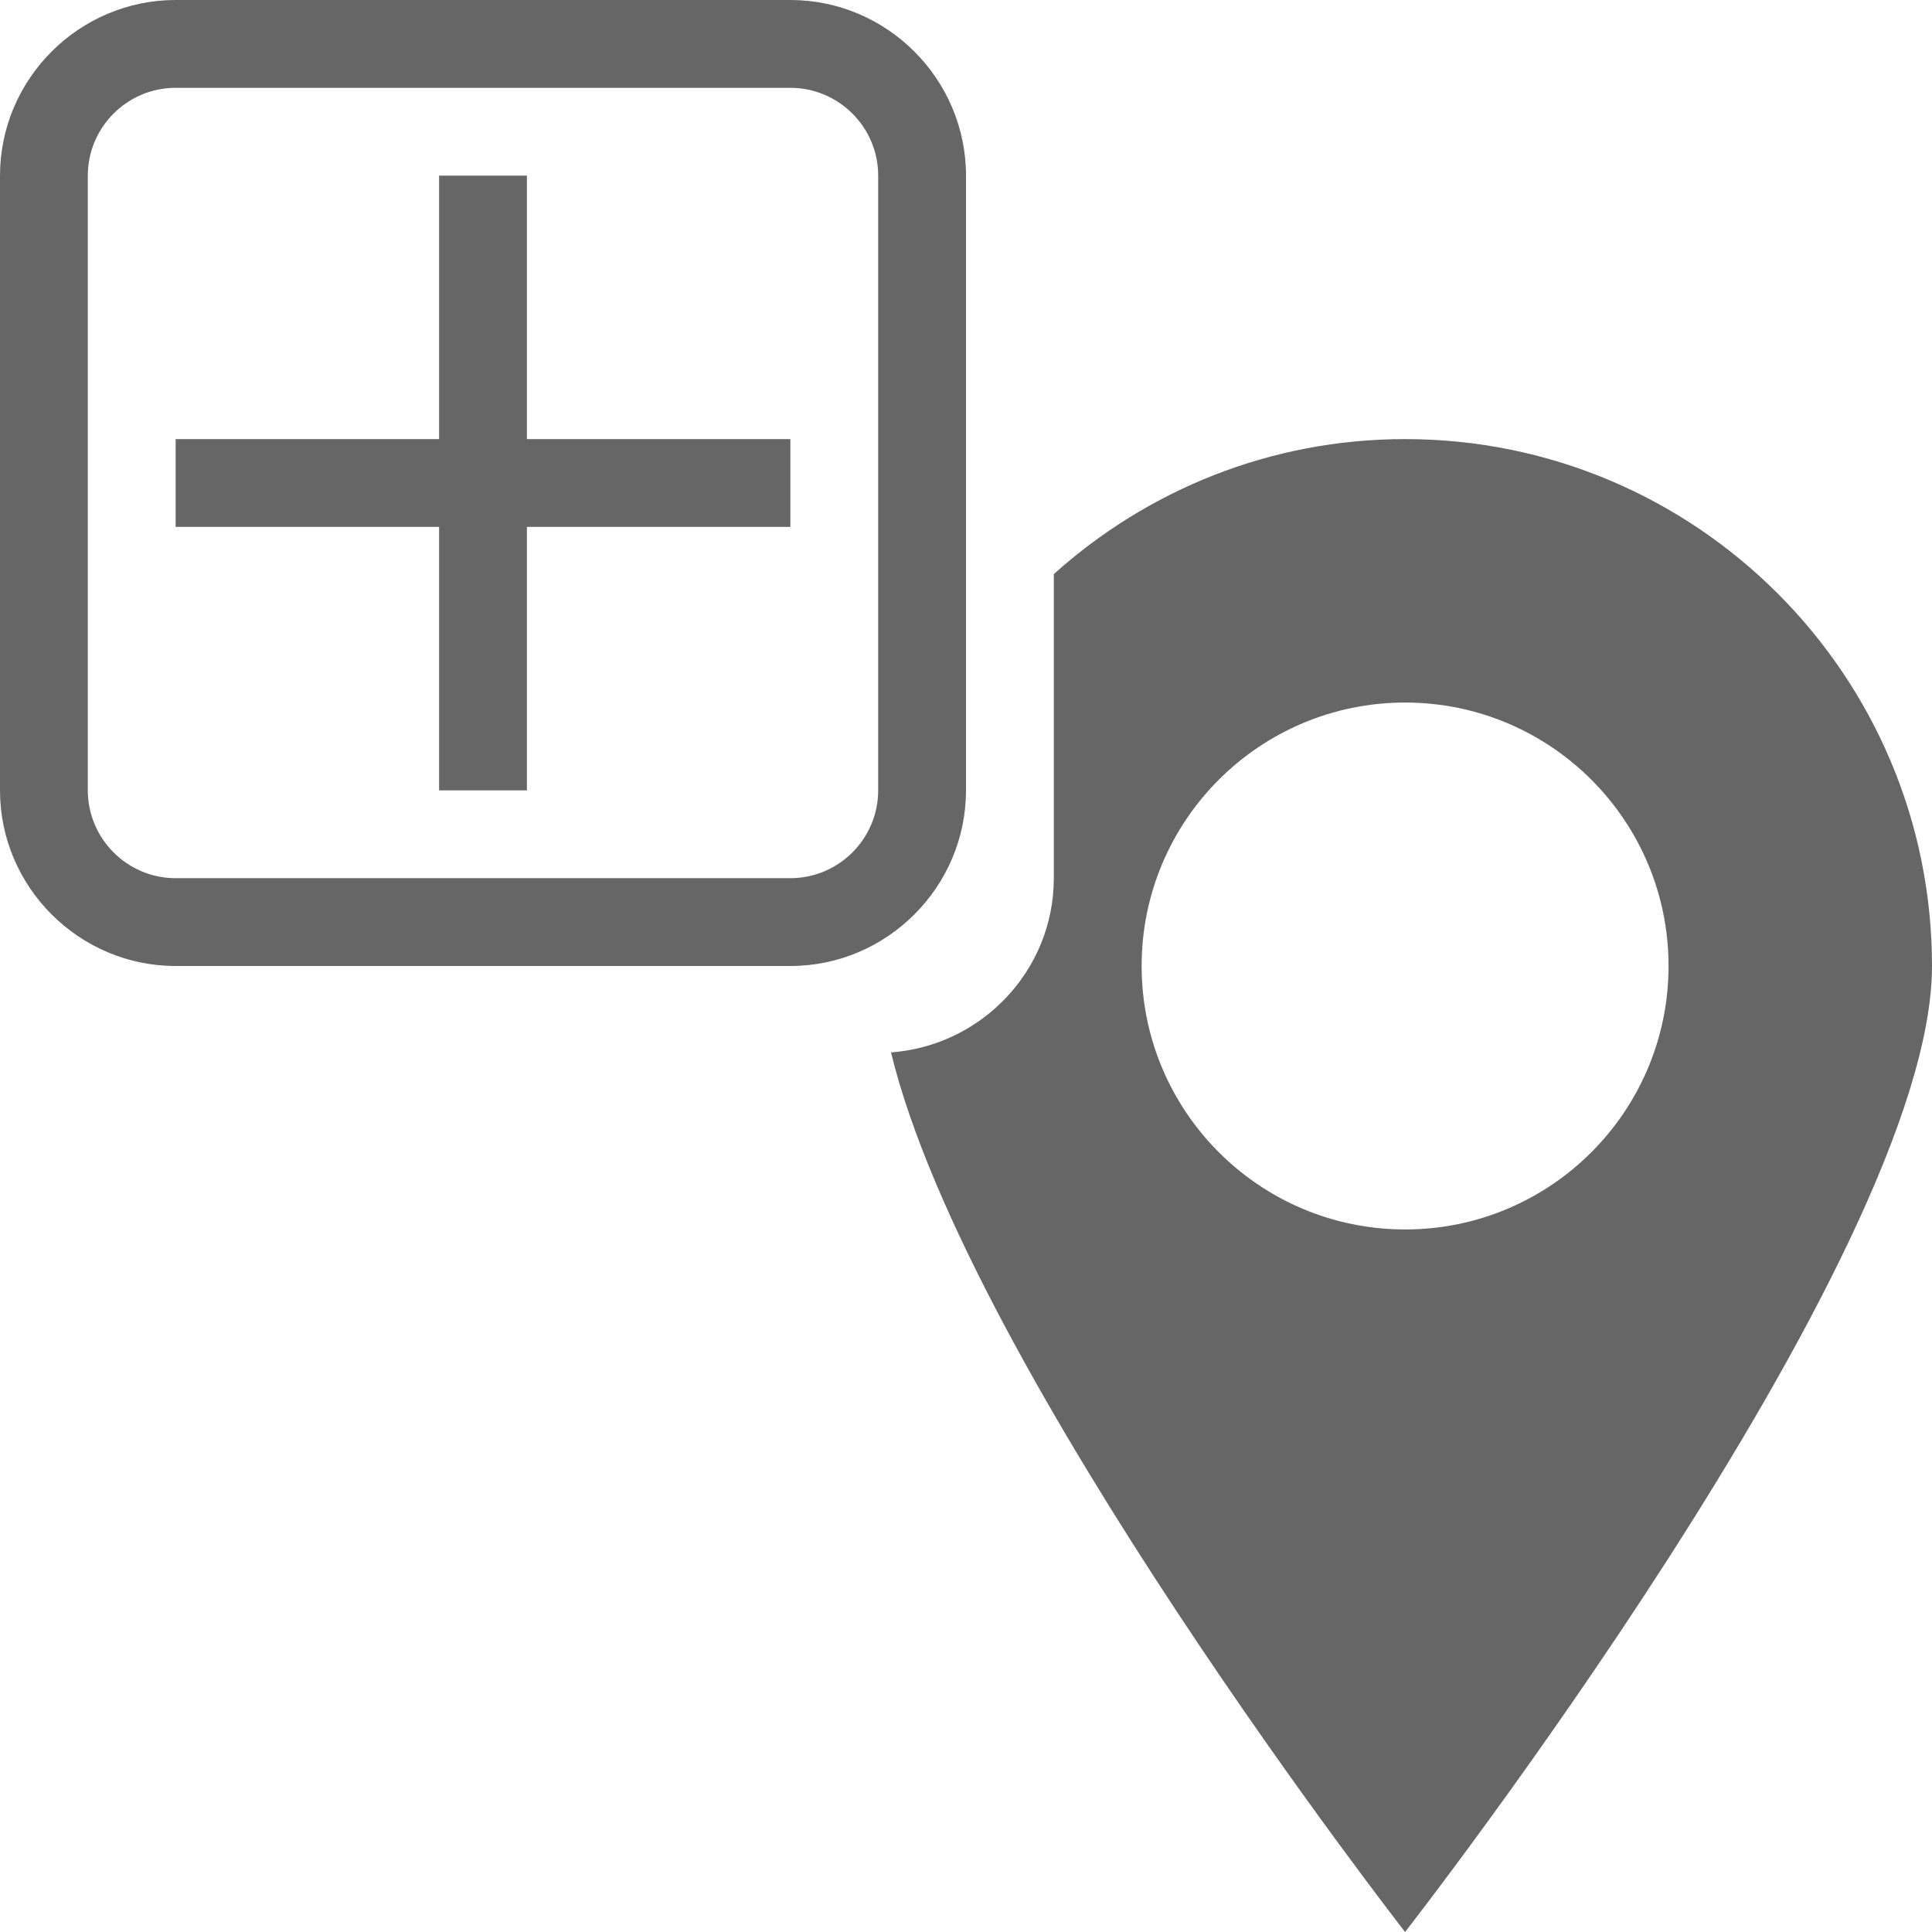<?xml version="1.0" encoding="utf-8"?>
<!-- Generator: Adobe Illustrator 16.0.0, SVG Export Plug-In . SVG Version: 6.00 Build 0)  -->
<!DOCTYPE svg PUBLIC "-//W3C//DTD SVG 1.1//EN" "http://www.w3.org/Graphics/SVG/1.1/DTD/svg11.dtd">
<svg version="1.1" id="Слой_1" xmlns="http://www.w3.org/2000/svg" xmlns:xlink="http://www.w3.org/1999/xlink" x="0px" y="0px"
	 width="20px" height="20px" viewBox="0 0 22 22" xml:space="preserve">
<g>
	<path fill="#666666" d="M16,5c-1.539,0-2.938,0.584-4,1.537V10c0,1.05-0.822,1.908-1.854,1.984C11.03,15.625,16,22,16,22s6-7.687,6-11
		S19.313,5,16,5z M16,14c-1.656,0-3-1.344-3-3c0-1.657,1.344-3,3-3s3,1.343,3,3C19,12.656,17.656,14,16,14z M11,9V2c0-1.1-0.9-2-2-2
		H2C0.9,0,0,0.9,0,2v7c0,1.1,0.9,2,2,2h7C10.1,11,11,10.1,11,9z M10,9c0,0.551-0.449,1-1,1H2c-0.551,0-1-0.449-1-1V2
		c0-0.551,0.449-1,1-1h7c0.551,0,1,0.449,1,1V9z M6,2H5v3H2v1h3v3h1V6h3V5H6V2z"/>
</g>
</svg>
